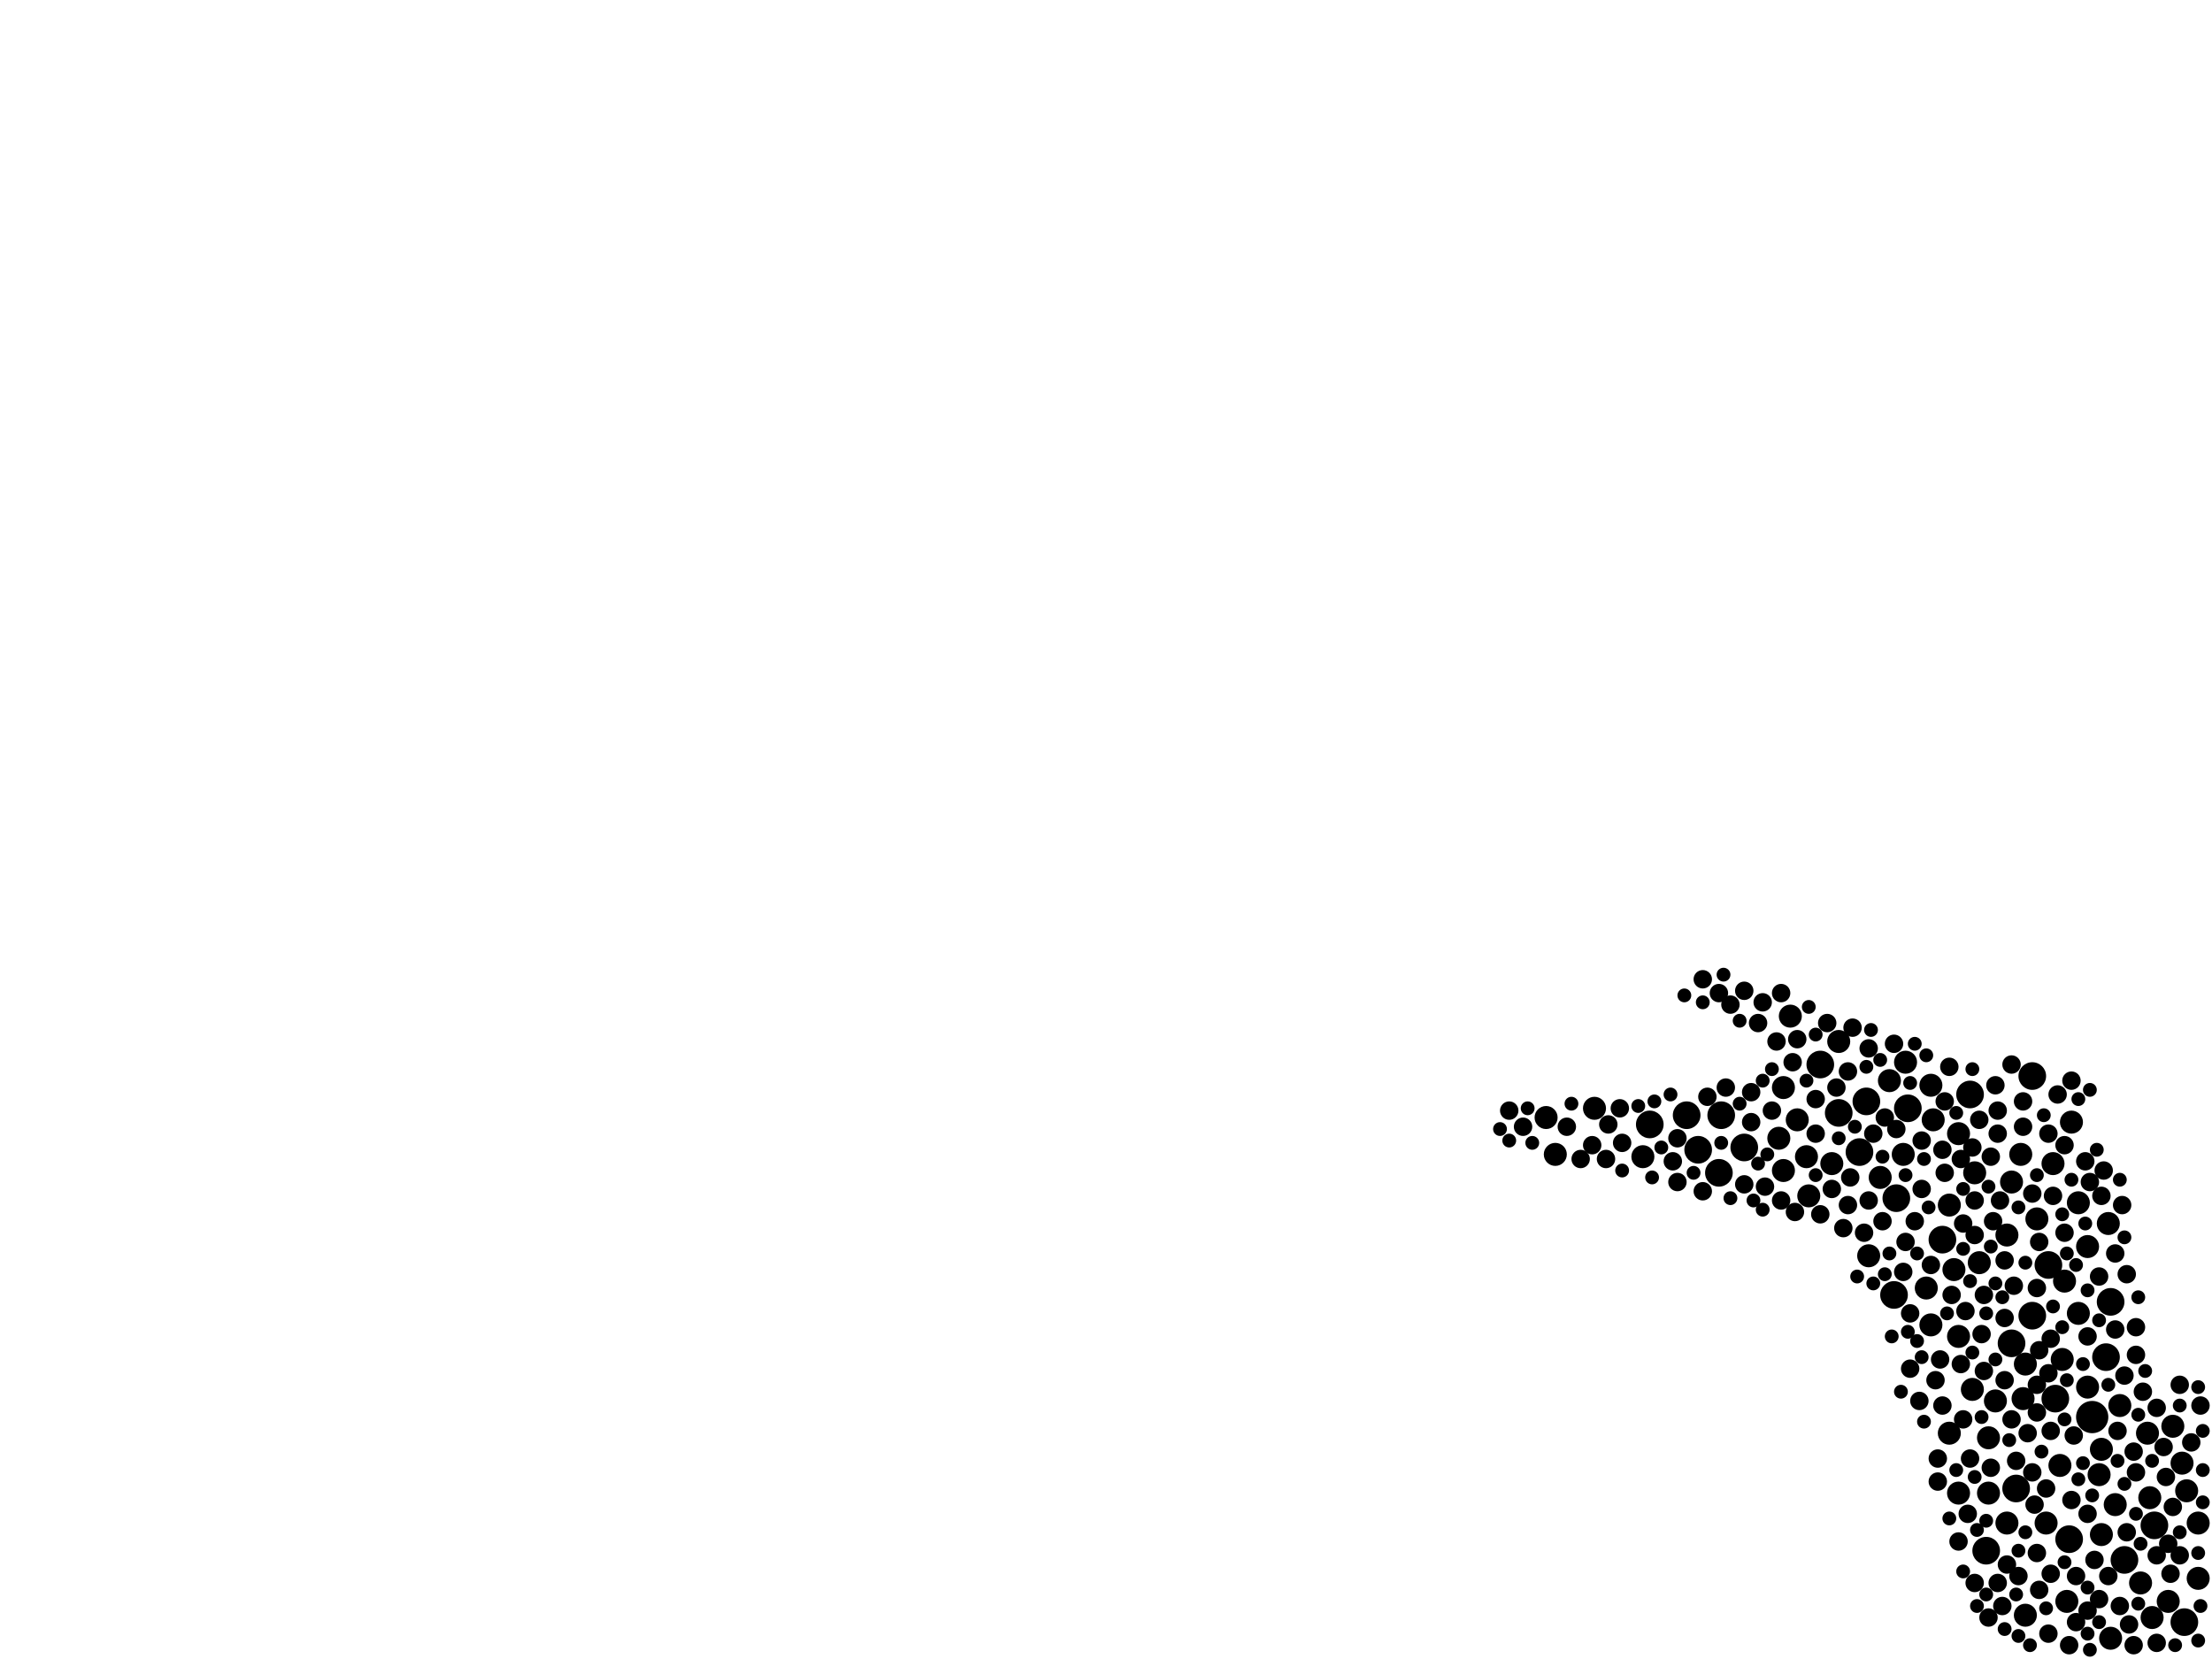 <?xml version="1.0" encoding="utf-8"?>
<svg xmlns="http://www.w3.org/2000/svg"
     xmlns:xlink="http://www.w3.org/1999/xlink" width="1920" height="1440" >

            <defs>
            <style type="text/css"><![CDATA[
circle {stroke: none;}
.c0 {fill: #000000;}
]]></style>
            </defs>
<rect x="0" y="0" width="1920" height="1440" fill="white"/>
<circle cx="1816" cy="1230" r="14" class="c0"/>
<circle cx="1710" cy="950" r="12" class="c0"/>
<circle cx="1778" cy="1098" r="12" class="c0"/>
<circle cx="1514" cy="996" r="12" class="c0"/>
<circle cx="1832" cy="1130" r="12" class="c0"/>
<circle cx="1844" cy="1354" r="12" class="c0"/>
<circle cx="1870" cy="1324" r="12" class="c0"/>
<circle cx="1784" cy="1214" r="12" class="c0"/>
<circle cx="1492" cy="1018" r="12" class="c0"/>
<circle cx="1580" cy="924" r="12" class="c0"/>
<circle cx="1656" cy="962" r="12" class="c0"/>
<circle cx="1596" cy="966" r="12" class="c0"/>
<circle cx="1432" cy="976" r="12" class="c0"/>
<circle cx="1764" cy="1142" r="12" class="c0"/>
<circle cx="1614" cy="1000" r="12" class="c0"/>
<circle cx="1686" cy="1076" r="12" class="c0"/>
<circle cx="1644" cy="1124" r="12" class="c0"/>
<circle cx="1620" cy="956" r="12" class="c0"/>
<circle cx="1724" cy="1346" r="12" class="c0"/>
<circle cx="1464" cy="968" r="12" class="c0"/>
<circle cx="1828" cy="1178" r="12" class="c0"/>
<circle cx="1896" cy="1408" r="12" class="c0"/>
<circle cx="1764" cy="934" r="12" class="c0"/>
<circle cx="1474" cy="998" r="12" class="c0"/>
<circle cx="1646" cy="1040" r="12" class="c0"/>
<circle cx="1796" cy="1336" r="12" class="c0"/>
<circle cx="1750" cy="1292" r="12" class="c0"/>
<circle cx="1494" cy="968" r="12" class="c0"/>
<circle cx="1746" cy="1166" r="12" class="c0"/>
<circle cx="1544" cy="988" r="10" class="c0"/>
<circle cx="1794" cy="1390" r="10" class="c0"/>
<circle cx="1836" cy="1306" r="10" class="c0"/>
<circle cx="1790" cy="1180" r="10" class="c0"/>
<circle cx="1590" cy="1010" r="10" class="c0"/>
<circle cx="1560" cy="972" r="10" class="c0"/>
<circle cx="1822" cy="1280" r="10" class="c0"/>
<circle cx="1758" cy="1402" r="10" class="c0"/>
<circle cx="1350" cy="1002" r="10" class="c0"/>
<circle cx="1824" cy="1258" r="10" class="c0"/>
<circle cx="1622" cy="1090" r="10" class="c0"/>
<circle cx="1792" cy="1112" r="10" class="c0"/>
<circle cx="1804" cy="1044" r="10" class="c0"/>
<circle cx="1758" cy="1184" r="10" class="c0"/>
<circle cx="1696" cy="1102" r="10" class="c0"/>
<circle cx="1832" cy="1422" r="10" class="c0"/>
<circle cx="1692" cy="1046" r="10" class="c0"/>
<circle cx="1554" cy="882" r="10" class="c0"/>
<circle cx="1746" cy="1026" r="10" class="c0"/>
<circle cx="1718" cy="1096" r="10" class="c0"/>
<circle cx="1726" cy="1248" r="10" class="c0"/>
<circle cx="1788" cy="1272" r="10" class="c0"/>
<circle cx="1882" cy="1390" r="10" class="c0"/>
<circle cx="1676" cy="1150" r="10" class="c0"/>
<circle cx="1812" cy="1082" r="10" class="c0"/>
<circle cx="1700" cy="984" r="10" class="c0"/>
<circle cx="1714" cy="1018" r="10" class="c0"/>
<circle cx="1548" cy="1016" r="10" class="c0"/>
<circle cx="1908" cy="1322" r="10" class="c0"/>
<circle cx="1596" cy="904" r="10" class="c0"/>
<circle cx="1548" cy="944" r="10" class="c0"/>
<circle cx="1678" cy="972" r="10" class="c0"/>
<circle cx="1908" cy="1370" r="10" class="c0"/>
<circle cx="1570" cy="1038" r="10" class="c0"/>
<circle cx="1726" cy="1296" r="10" class="c0"/>
<circle cx="1804" cy="1140" r="10" class="c0"/>
<circle cx="1640" cy="938" r="10" class="c0"/>
<circle cx="1426" cy="1004" r="10" class="c0"/>
<circle cx="1672" cy="1118" r="10" class="c0"/>
<circle cx="1830" cy="1062" r="10" class="c0"/>
<circle cx="1840" cy="1220" r="10" class="c0"/>
<circle cx="1712" cy="1206" r="10" class="c0"/>
<circle cx="1654" cy="922" r="10" class="c0"/>
<circle cx="1898" cy="1294" r="10" class="c0"/>
<circle cx="1384" cy="962" r="10" class="c0"/>
<circle cx="1632" cy="1022" r="10" class="c0"/>
<circle cx="1768" cy="1058" r="10" class="c0"/>
<circle cx="1756" cy="1214" r="10" class="c0"/>
<circle cx="1700" cy="1296" r="10" class="c0"/>
<circle cx="1894" cy="1270" r="10" class="c0"/>
<circle cx="1568" cy="1004" r="10" class="c0"/>
<circle cx="1866" cy="1300" r="10" class="c0"/>
<circle cx="1886" cy="1238" r="10" class="c0"/>
<circle cx="1858" cy="1374" r="10" class="c0"/>
<circle cx="1700" cy="1160" r="10" class="c0"/>
<circle cx="1776" cy="1322" r="10" class="c0"/>
<circle cx="1742" cy="1072" r="10" class="c0"/>
<circle cx="1692" cy="1244" r="10" class="c0"/>
<circle cx="1754" cy="1002" r="10" class="c0"/>
<circle cx="1864" cy="1244" r="10" class="c0"/>
<circle cx="1782" cy="1010" r="10" class="c0"/>
<circle cx="1732" cy="1216" r="10" class="c0"/>
<circle cx="1824" cy="1332" r="10" class="c0"/>
<circle cx="1652" cy="1002" r="10" class="c0"/>
<circle cx="1676" cy="942" r="10" class="c0"/>
<circle cx="1798" cy="974" r="10" class="c0"/>
<circle cx="1868" cy="1404" r="10" class="c0"/>
<circle cx="1342" cy="970" r="10" class="c0"/>
<circle cx="1742" cy="1322" r="10" class="c0"/>
<circle cx="1812" cy="1204" r="10" class="c0"/>
<circle cx="1854" cy="1278" r="8" class="c0"/>
<circle cx="1634" cy="1060" r="8" class="c0"/>
<circle cx="1666" cy="1216" r="8" class="c0"/>
<circle cx="1756" cy="956" r="8" class="c0"/>
<circle cx="1688" cy="1018" r="8" class="c0"/>
<circle cx="1710" cy="1266" r="8" class="c0"/>
<circle cx="1622" cy="910" r="8" class="c0"/>
<circle cx="1532" cy="1030" r="8" class="c0"/>
<circle cx="1734" cy="984" r="8" class="c0"/>
<circle cx="1910" cy="1220" r="8" class="c0"/>
<circle cx="1704" cy="1062" r="8" class="c0"/>
<circle cx="1712" cy="996" r="8" class="c0"/>
<circle cx="1684" cy="1180" r="8" class="c0"/>
<circle cx="1622" cy="1042" r="8" class="c0"/>
<circle cx="1750" cy="1268" r="8" class="c0"/>
<circle cx="1802" cy="1408" r="8" class="c0"/>
<circle cx="1778" cy="1418" r="8" class="c0"/>
<circle cx="1752" cy="1368" r="8" class="c0"/>
<circle cx="1668" cy="1032" r="8" class="c0"/>
<circle cx="1798" cy="1302" r="8" class="c0"/>
<circle cx="1818" cy="1354" r="8" class="c0"/>
<circle cx="1560" cy="902" r="8" class="c0"/>
<circle cx="1846" cy="1106" r="8" class="c0"/>
<circle cx="1846" cy="1330" r="8" class="c0"/>
<circle cx="1586" cy="888" r="8" class="c0"/>
<circle cx="1780" cy="1242" r="8" class="c0"/>
<circle cx="1770" cy="1380" r="8" class="c0"/>
<circle cx="1546" cy="1042" r="8" class="c0"/>
<circle cx="1760" cy="1244" r="8" class="c0"/>
<circle cx="1714" cy="1072" r="8" class="c0"/>
<circle cx="1786" cy="950" r="8" class="c0"/>
<circle cx="1658" cy="1188" r="8" class="c0"/>
<circle cx="1456" cy="1026" r="8" class="c0"/>
<circle cx="1770" cy="1078" r="8" class="c0"/>
<circle cx="1694" cy="1124" r="8" class="c0"/>
<circle cx="1526" cy="888" r="8" class="c0"/>
<circle cx="1702" cy="1006" r="8" class="c0"/>
<circle cx="1768" cy="1348" r="8" class="c0"/>
<circle cx="1792" cy="994" r="8" class="c0"/>
<circle cx="1740" cy="1144" r="8" class="c0"/>
<circle cx="1780" cy="1162" r="8" class="c0"/>
<circle cx="1812" cy="1314" r="8" class="c0"/>
<circle cx="1394" cy="1006" r="8" class="c0"/>
<circle cx="1884" cy="1366" r="8" class="c0"/>
<circle cx="1514" cy="1028" r="8" class="c0"/>
<circle cx="1748" cy="1116" r="8" class="c0"/>
<circle cx="1844" cy="1194" r="8" class="c0"/>
<circle cx="1746" cy="924" r="8" class="c0"/>
<circle cx="1604" cy="1046" r="8" class="c0"/>
<circle cx="1802" cy="1368" r="8" class="c0"/>
<circle cx="1538" cy="964" r="8" class="c0"/>
<circle cx="1776" cy="1292" r="8" class="c0"/>
<circle cx="1812" cy="1398" r="8" class="c0"/>
<circle cx="1702" cy="1184" r="8" class="c0"/>
<circle cx="1452" cy="1008" r="8" class="c0"/>
<circle cx="1854" cy="1152" r="8" class="c0"/>
<circle cx="1886" cy="1308" r="8" class="c0"/>
<circle cx="1822" cy="1388" r="8" class="c0"/>
<circle cx="1826" cy="1016" r="8" class="c0"/>
<circle cx="1382" cy="994" r="8" class="c0"/>
<circle cx="1492" cy="862" r="8" class="c0"/>
<circle cx="1782" cy="1038" r="8" class="c0"/>
<circle cx="1756" cy="978" r="8" class="c0"/>
<circle cx="1590" cy="1032" r="8" class="c0"/>
<circle cx="1838" cy="1242" r="8" class="c0"/>
<circle cx="1798" cy="938" r="8" class="c0"/>
<circle cx="1836" cy="1088" r="8" class="c0"/>
<circle cx="1520" cy="948" r="8" class="c0"/>
<circle cx="1482" cy="952" r="8" class="c0"/>
<circle cx="1714" cy="1374" r="8" class="c0"/>
<circle cx="1822" cy="1108" r="8" class="c0"/>
<circle cx="1688" cy="956" r="8" class="c0"/>
<circle cx="1722" cy="1124" r="8" class="c0"/>
<circle cx="1736" cy="1042" r="8" class="c0"/>
<circle cx="1840" cy="1394" r="8" class="c0"/>
<circle cx="1768" cy="1118" r="8" class="c0"/>
<circle cx="1708" cy="1314" r="8" class="c0"/>
<circle cx="1714" cy="1042" r="8" class="c0"/>
<circle cx="1558" cy="1052" r="8" class="c0"/>
<circle cx="1478" cy="1034" r="8" class="c0"/>
<circle cx="1732" cy="942" r="8" class="c0"/>
<circle cx="1766" cy="1306" r="8" class="c0"/>
<circle cx="1580" cy="1054" r="8" class="c0"/>
<circle cx="1604" cy="930" r="8" class="c0"/>
<circle cx="1700" cy="1338" r="8" class="c0"/>
<circle cx="1792" cy="1070" r="8" class="c0"/>
<circle cx="1646" cy="980" r="8" class="c0"/>
<circle cx="1902" cy="1252" r="8" class="c0"/>
<circle cx="1872" cy="1222" r="8" class="c0"/>
<circle cx="1408" cy="992" r="8" class="c0"/>
<circle cx="1662" cy="1060" r="8" class="c0"/>
<circle cx="1652" cy="1104" r="8" class="c0"/>
<circle cx="1796" cy="1428" r="8" class="c0"/>
<circle cx="1878" cy="1256" r="8" class="c0"/>
<circle cx="1812" cy="1160" r="8" class="c0"/>
<circle cx="1654" cy="1078" r="8" class="c0"/>
<circle cx="1852" cy="1260" r="8" class="c0"/>
<circle cx="1746" cy="1232" r="8" class="c0"/>
<circle cx="1478" cy="850" r="8" class="c0"/>
<circle cx="1836" cy="1154" r="8" class="c0"/>
<circle cx="1396" cy="976" r="8" class="c0"/>
<circle cx="1576" cy="984" r="8" class="c0"/>
<circle cx="1778" cy="984" r="8" class="c0"/>
<circle cx="1892" cy="1350" r="8" class="c0"/>
<circle cx="1800" cy="1246" r="8" class="c0"/>
<circle cx="1848" cy="1410" r="8" class="c0"/>
<circle cx="1852" cy="1428" r="8" class="c0"/>
<circle cx="1780" cy="1366" r="8" class="c0"/>
<circle cx="1814" cy="1026" r="8" class="c0"/>
<circle cx="1520" cy="974" r="8" class="c0"/>
<circle cx="1738" cy="1394" r="8" class="c0"/>
<circle cx="1636" cy="970" r="8" class="c0"/>
<circle cx="1606" cy="1022" r="8" class="c0"/>
<circle cx="1406" cy="962" r="8" class="c0"/>
<circle cx="1810" cy="1008" r="8" class="c0"/>
<circle cx="1682" cy="1266" r="8" class="c0"/>
<circle cx="1730" cy="1060" r="8" class="c0"/>
<circle cx="1872" cy="1426" r="8" class="c0"/>
<circle cx="1618" cy="1070" r="8" class="c0"/>
<circle cx="1514" cy="860" r="8" class="c0"/>
<circle cx="1530" cy="870" r="8" class="c0"/>
<circle cx="1360" cy="978" r="8" class="c0"/>
<circle cx="1676" cy="1098" r="8" class="c0"/>
<circle cx="1686" cy="998" r="8" class="c0"/>
<circle cx="1704" cy="1232" r="8" class="c0"/>
<circle cx="1764" cy="1036" r="8" class="c0"/>
<circle cx="1686" cy="1220" r="8" class="c0"/>
<circle cx="1842" cy="1046" r="8" class="c0"/>
<circle cx="1692" cy="926" r="8" class="c0"/>
<circle cx="1872" cy="1350" r="8" class="c0"/>
<circle cx="1880" cy="1282" r="8" class="c0"/>
<circle cx="1720" cy="1158" r="8" class="c0"/>
<circle cx="1706" cy="1138" r="8" class="c0"/>
<circle cx="1722" cy="1190" r="8" class="c0"/>
<circle cx="1892" cy="1202" r="8" class="c0"/>
<circle cx="1600" cy="1066" r="8" class="c0"/>
<circle cx="1768" cy="1226" r="8" class="c0"/>
<circle cx="1542" cy="904" r="8" class="c0"/>
<circle cx="1658" cy="1140" r="8" class="c0"/>
<circle cx="1740" cy="1198" r="8" class="c0"/>
<circle cx="1576" cy="954" r="8" class="c0"/>
<circle cx="1718" cy="972" r="8" class="c0"/>
<circle cx="1608" cy="892" r="8" class="c0"/>
<circle cx="1498" cy="944" r="8" class="c0"/>
<circle cx="1680" cy="1198" r="8" class="c0"/>
<circle cx="1594" cy="944" r="8" class="c0"/>
<circle cx="1768" cy="1202" r="8" class="c0"/>
<circle cx="1372" cy="1006" r="8" class="c0"/>
<circle cx="1546" cy="862" r="8" class="c0"/>
<circle cx="1742" cy="1358" r="8" class="c0"/>
<circle cx="1322" cy="978" r="8" class="c0"/>
<circle cx="1556" cy="922" r="8" class="c0"/>
<circle cx="1740" cy="1094" r="8" class="c0"/>
<circle cx="1824" cy="1038" r="8" class="c0"/>
<circle cx="1860" cy="1208" r="8" class="c0"/>
<circle cx="1734" cy="1374" r="8" class="c0"/>
<circle cx="1728" cy="1004" r="8" class="c0"/>
<circle cx="1830" cy="1368" r="8" class="c0"/>
<circle cx="1682" cy="1286" r="8" class="c0"/>
<circle cx="1854" cy="1176" r="8" class="c0"/>
<circle cx="1734" cy="964" r="8" class="c0"/>
<circle cx="1310" cy="964" r="8" class="c0"/>
<circle cx="1778" cy="1192" r="8" class="c0"/>
<circle cx="1764" cy="1278" r="8" class="c0"/>
<circle cx="1456" cy="988" r="8" class="c0"/>
<circle cx="1728" cy="1274" r="8" class="c0"/>
<circle cx="1626" cy="984" r="8" class="c0"/>
<circle cx="1644" cy="906" r="8" class="c0"/>
<circle cx="1770" cy="1172" r="8" class="c0"/>
<circle cx="1726" cy="1404" r="8" class="c0"/>
<circle cx="1882" cy="1340" r="8" class="c0"/>
<circle cx="1502" cy="872" r="8" class="c0"/>
<circle cx="1668" cy="990" r="8" class="c0"/>
<circle cx="1768" cy="1020" r="6" class="c0"/>
<circle cx="1758" cy="1096" r="6" class="c0"/>
<circle cx="1670" cy="1006" r="6" class="c0"/>
<circle cx="1570" cy="874" r="6" class="c0"/>
<circle cx="1802" cy="1098" r="6" class="c0"/>
<circle cx="1804" cy="1284" r="6" class="c0"/>
<circle cx="1762" cy="1428" r="6" class="c0"/>
<circle cx="1772" cy="1260" r="6" class="c0"/>
<circle cx="1596" cy="988" r="6" class="c0"/>
<circle cx="1758" cy="1330" r="6" class="c0"/>
<circle cx="1302" cy="980" r="6" class="c0"/>
<circle cx="1812" cy="1120" r="6" class="c0"/>
<circle cx="1510" cy="958" r="6" class="c0"/>
<circle cx="1752" cy="1048" r="6" class="c0"/>
<circle cx="1820" cy="998" r="6" class="c0"/>
<circle cx="1704" cy="1084" r="6" class="c0"/>
<circle cx="1868" cy="1268" r="6" class="c0"/>
<circle cx="1640" cy="1088" r="6" class="c0"/>
<circle cx="1732" cy="1180" r="6" class="c0"/>
<circle cx="1502" cy="1040" r="6" class="c0"/>
<circle cx="1838" cy="1268" r="6" class="c0"/>
<circle cx="1808" cy="1184" r="6" class="c0"/>
<circle cx="1330" cy="992" r="6" class="c0"/>
<circle cx="1732" cy="1114" r="6" class="c0"/>
<circle cx="1674" cy="1048" r="6" class="c0"/>
<circle cx="1782" cy="1134" r="6" class="c0"/>
<circle cx="1436" cy="956" r="6" class="c0"/>
<circle cx="1908" cy="1348" r="6" class="c0"/>
<circle cx="1814" cy="1432" r="6" class="c0"/>
<circle cx="1576" cy="898" r="6" class="c0"/>
<circle cx="1744" cy="1250" r="6" class="c0"/>
<circle cx="1526" cy="1010" r="6" class="c0"/>
<circle cx="1712" cy="928" r="6" class="c0"/>
<circle cx="1720" cy="1230" r="6" class="c0"/>
<circle cx="1690" cy="1140" r="6" class="c0"/>
<circle cx="1790" cy="1054" r="6" class="c0"/>
<circle cx="1912" cy="1276" r="6" class="c0"/>
<circle cx="1738" cy="1126" r="6" class="c0"/>
<circle cx="1658" cy="940" r="6" class="c0"/>
<circle cx="1892" cy="1220" r="6" class="c0"/>
<circle cx="1530" cy="1050" r="6" class="c0"/>
<circle cx="1712" cy="1174" r="6" class="c0"/>
<circle cx="1774" cy="968" r="6" class="c0"/>
<circle cx="1752" cy="1346" r="6" class="c0"/>
<circle cx="1664" cy="1164" r="6" class="c0"/>
<circle cx="1910" cy="1394" r="6" class="c0"/>
<circle cx="1494" cy="992" r="6" class="c0"/>
<circle cx="1538" cy="928" r="6" class="c0"/>
<circle cx="1704" cy="1032" r="6" class="c0"/>
<circle cx="1752" cy="1420" r="6" class="c0"/>
<circle cx="1656" cy="1156" r="6" class="c0"/>
<circle cx="1726" cy="1030" r="6" class="c0"/>
<circle cx="1716" cy="1328" r="6" class="c0"/>
<circle cx="1798" cy="1024" r="6" class="c0"/>
<circle cx="1434" cy="1022" r="6" class="c0"/>
<circle cx="1364" cy="958" r="6" class="c0"/>
<circle cx="1672" cy="916" r="6" class="c0"/>
<circle cx="1462" cy="864" r="6" class="c0"/>
<circle cx="1812" cy="1378" r="6" class="c0"/>
<circle cx="1620" cy="926" r="6" class="c0"/>
<circle cx="1816" cy="1298" r="6" class="c0"/>
<circle cx="1568" cy="938" r="6" class="c0"/>
<circle cx="1908" cy="1424" r="6" class="c0"/>
<circle cx="1912" cy="1304" r="6" class="c0"/>
<circle cx="1810" cy="1062" r="6" class="c0"/>
<circle cx="1654" cy="1020" r="6" class="c0"/>
<circle cx="1808" cy="1270" r="6" class="c0"/>
<circle cx="1408" cy="1016" r="6" class="c0"/>
<circle cx="1576" cy="1020" r="6" class="c0"/>
<circle cx="1776" cy="1396" r="6" class="c0"/>
<circle cx="1854" cy="1314" r="6" class="c0"/>
<circle cx="1840" cy="1024" r="6" class="c0"/>
<circle cx="1888" cy="1428" r="6" class="c0"/>
<circle cx="1704" cy="1364" r="6" class="c0"/>
<circle cx="1450" cy="950" r="6" class="c0"/>
<circle cx="1844" cy="1288" r="6" class="c0"/>
<circle cx="1728" cy="1082" r="6" class="c0"/>
<circle cx="1862" cy="1190" r="6" class="c0"/>
<circle cx="1610" cy="978" r="6" class="c0"/>
<circle cx="1724" cy="1320" r="6" class="c0"/>
<circle cx="1714" cy="1282" r="6" class="c0"/>
<circle cx="1522" cy="1042" r="6" class="c0"/>
<circle cx="1612" cy="1108" r="6" class="c0"/>
<circle cx="1908" cy="1204" r="6" class="c0"/>
<circle cx="1740" cy="1414" r="6" class="c0"/>
<circle cx="1496" cy="846" r="6" class="c0"/>
<circle cx="1790" cy="1152" r="6" class="c0"/>
<circle cx="1858" cy="1340" r="6" class="c0"/>
<circle cx="1636" cy="1106" r="6" class="c0"/>
<circle cx="1724" cy="1140" r="6" class="c0"/>
<circle cx="1634" cy="1004" r="6" class="c0"/>
<circle cx="1478" cy="870" r="6" class="c0"/>
<circle cx="1642" cy="1160" r="6" class="c0"/>
<circle cx="1670" cy="1234" r="6" class="c0"/>
<circle cx="1724" cy="1384" r="6" class="c0"/>
<circle cx="1804" cy="954" r="6" class="c0"/>
<circle cx="1912" cy="1242" r="6" class="c0"/>
<circle cx="1626" cy="1114" r="6" class="c0"/>
<circle cx="1710" cy="1112" r="6" class="c0"/>
<circle cx="1892" cy="1330" r="6" class="c0"/>
<circle cx="1442" cy="996" r="6" class="c0"/>
<circle cx="1716" cy="1394" r="6" class="c0"/>
<circle cx="1668" cy="1178" r="6" class="c0"/>
<circle cx="1664" cy="1088" r="6" class="c0"/>
<circle cx="1856" cy="1392" r="6" class="c0"/>
<circle cx="1510" cy="886" r="6" class="c0"/>
<circle cx="1792" cy="1232" r="6" class="c0"/>
<circle cx="1470" cy="1018" r="6" class="c0"/>
<circle cx="1814" cy="946" r="6" class="c0"/>
<circle cx="1698" cy="966" r="6" class="c0"/>
<circle cx="1650" cy="1208" r="6" class="c0"/>
<circle cx="1632" cy="920" r="6" class="c0"/>
<circle cx="1422" cy="960" r="6" class="c0"/>
<circle cx="1662" cy="906" r="6" class="c0"/>
<circle cx="1794" cy="1088" r="6" class="c0"/>
<circle cx="1698" cy="1276" r="6" class="c0"/>
<circle cx="1856" cy="1228" r="6" class="c0"/>
<circle cx="1534" cy="1002" r="6" class="c0"/>
<circle cx="1812" cy="1418" r="6" class="c0"/>
<circle cx="1530" cy="938" r="6" class="c0"/>
<circle cx="1830" cy="1202" r="6" class="c0"/>
<circle cx="1794" cy="1198" r="6" class="c0"/>
<circle cx="1750" cy="1384" r="6" class="c0"/>
<circle cx="1856" cy="1126" r="6" class="c0"/>
<circle cx="1326" cy="962" r="6" class="c0"/>
<circle cx="1822" cy="1408" r="6" class="c0"/>
<circle cx="1822" cy="1146" r="6" class="c0"/>
<circle cx="1692" cy="1318" r="6" class="c0"/>
<circle cx="1792" cy="1356" r="6" class="c0"/>
<circle cx="1624" cy="894" r="6" class="c0"/>
<circle cx="1310" cy="990" r="6" class="c0"/>
<circle cx="1844" cy="1074" r="6" class="c0"/>
</svg>
